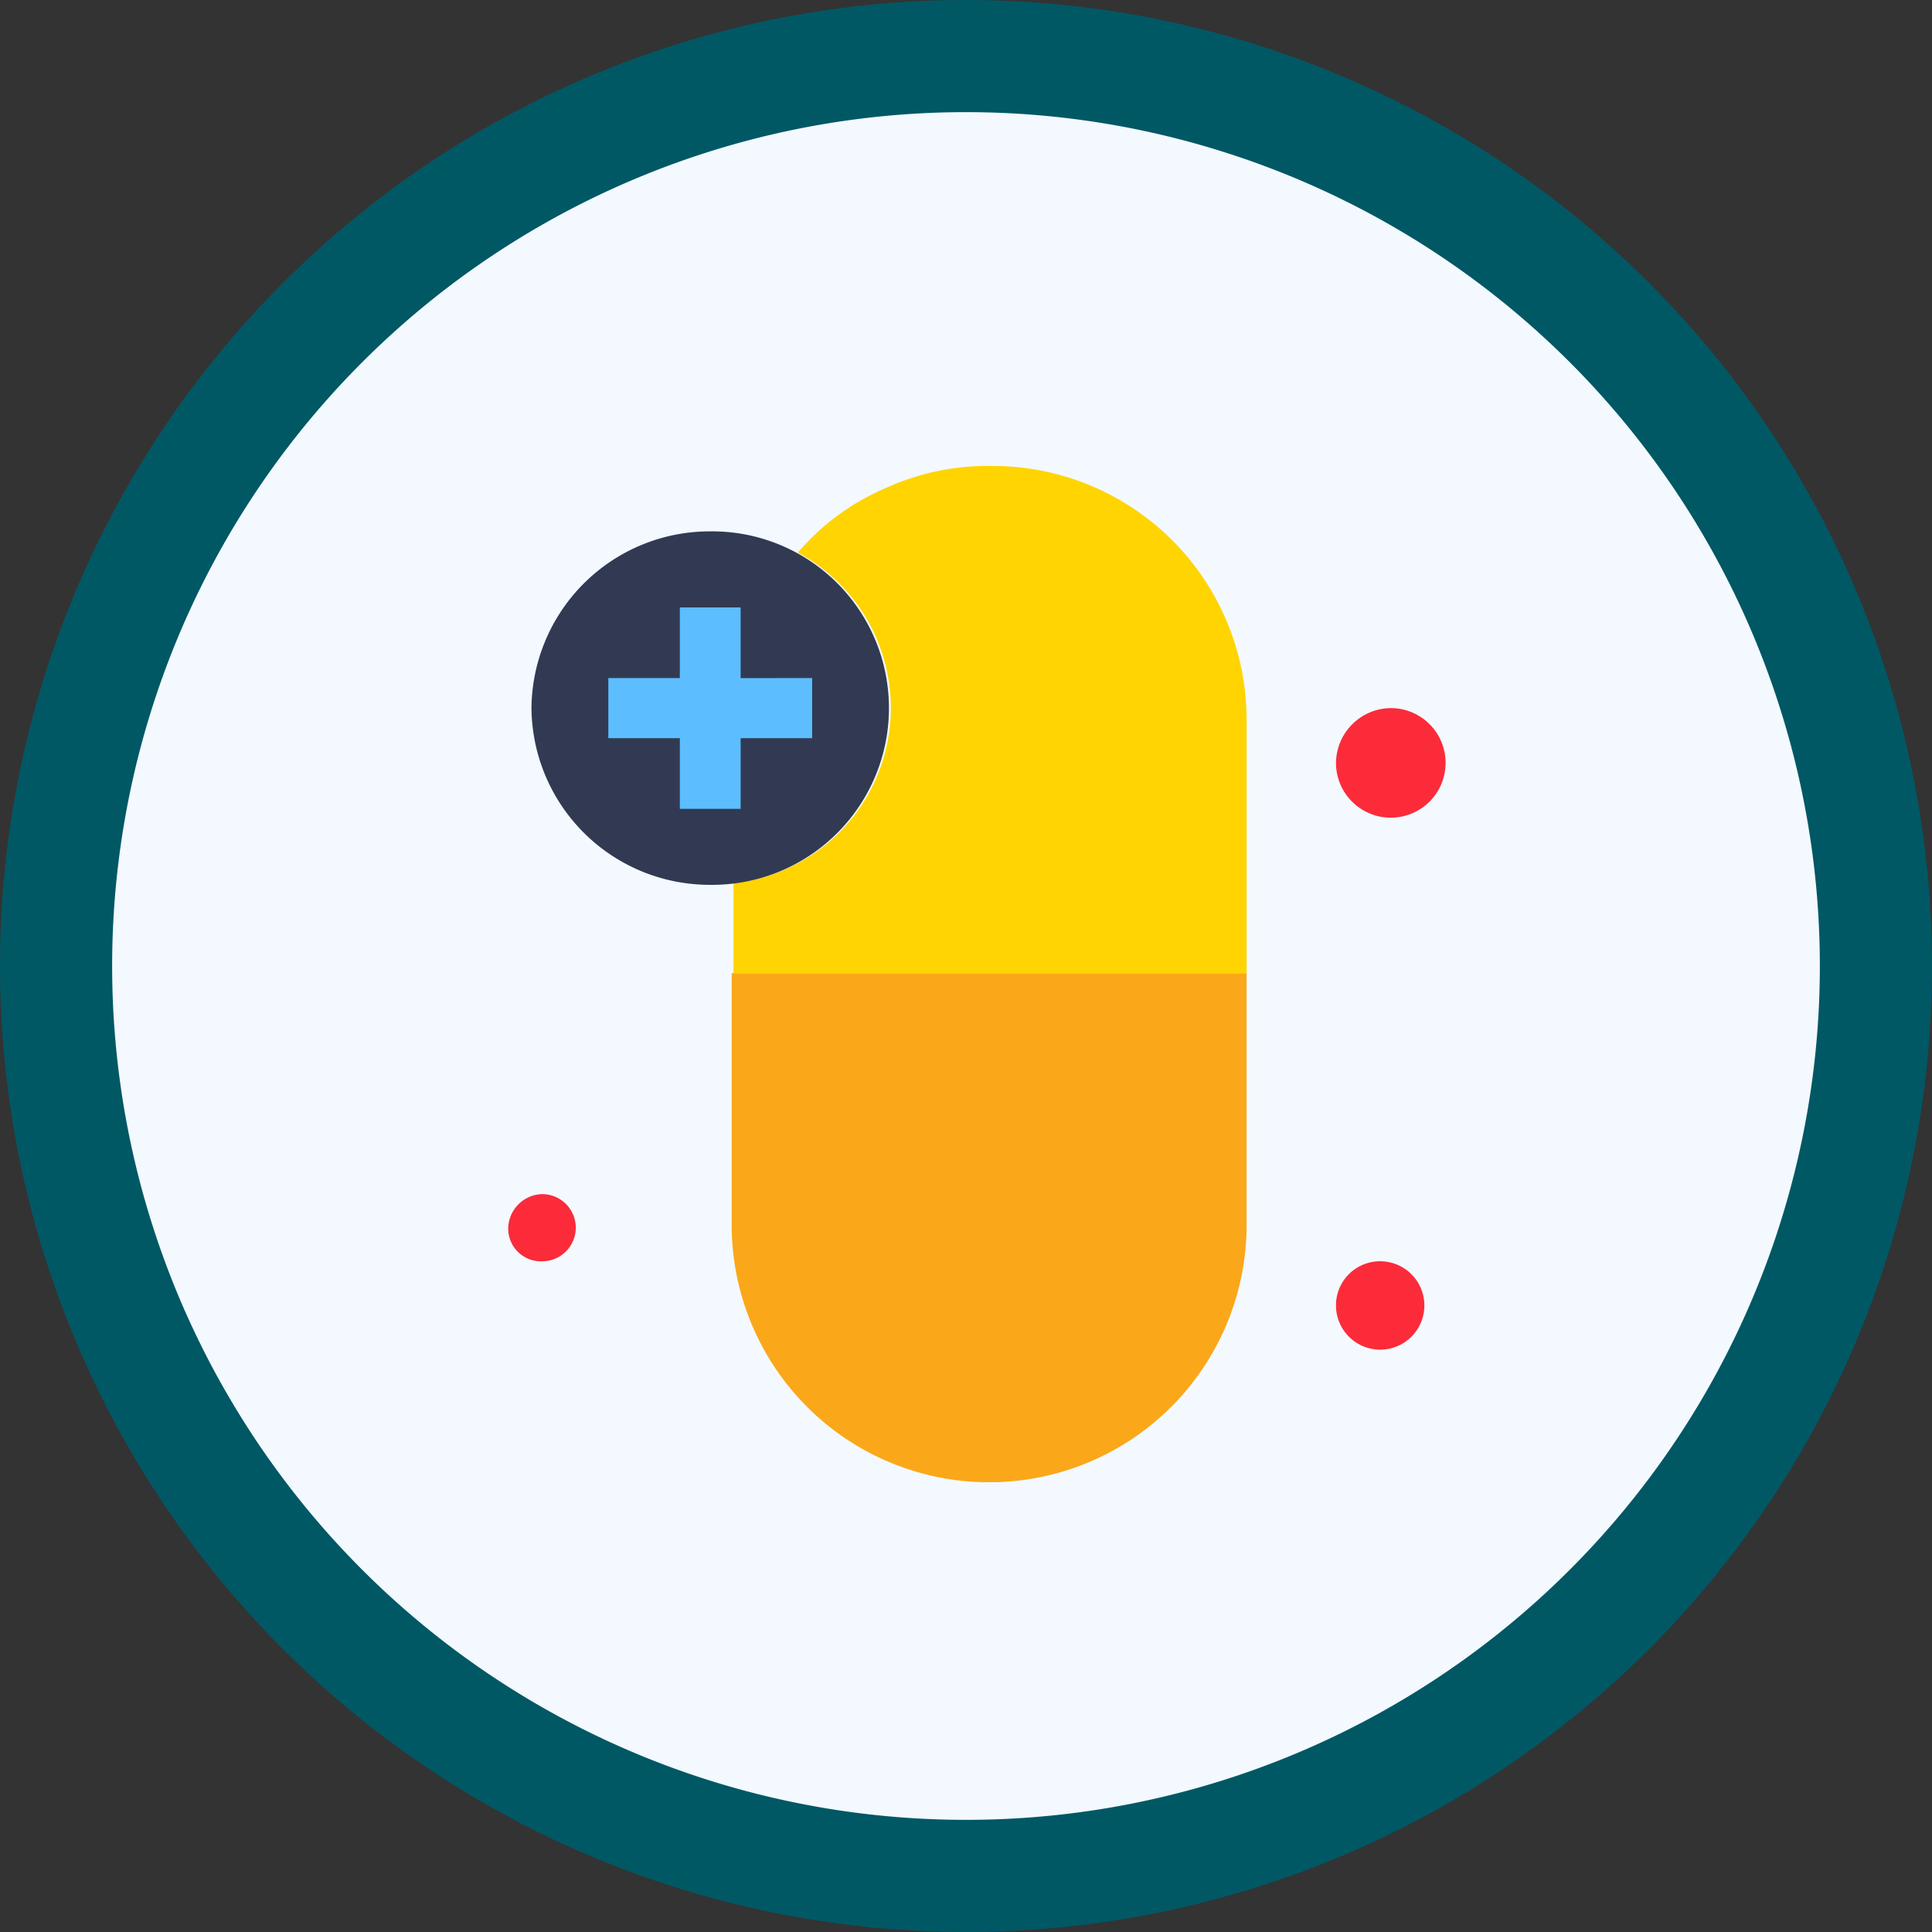 <svg xmlns="http://www.w3.org/2000/svg" xmlns:xlink="http://www.w3.org/1999/xlink" width="178" height="178" viewBox="0 0 178 178">
  <rect x="0" y="0" width="178" height="178" fill="#333333" stroke="none"/>
  <defs>
    <clipPath id="clip-path">
      <rect id="Rectangle_406981" data-name="Rectangle 406981" width="86.476" height="93.628" fill="none"/>
    </clipPath>
  </defs>
  <g id="Group_1112743" data-name="Group 1112743" transform="translate(-703.711 -5141)">
    <g id="Group_1111765" data-name="Group 1111765" transform="translate(0.28 2001.018)">
      <g id="Group_1109453" data-name="Group 1109453" transform="translate(703.431 3139.983)">
        <path id="Path_882862" data-name="Path 882862" d="M89,0A89,89,0,1,1,0,89,89,89,0,0,1,89,0Z" transform="translate(0 -0.001)" fill="#005865"/>
        <path id="Path_882863" data-name="Path 882863" d="M78.668,0A78.668,78.668,0,1,1,0,78.668,78.668,78.668,0,0,1,78.668,0Z" transform="translate(10.332 10.331)" fill="#f3f9ff"/>
      </g>
      <g id="Group_1109456" data-name="Group 1109456" transform="translate(745.785 3181.422)">
        <rect id="Rectangle_401104" data-name="Rectangle 401104" width="95.639" height="97.045" transform="translate(-0.354 -0.439)" fill="none"/>
        <g id="Group_1112680" data-name="Group 1112680" transform="translate(4.47 1.491)">
          <g id="Group_1112679" data-name="Group 1112679" transform="translate(0 0)" clip-path="url(#clip-path)">
            <path id="Path_888150" data-name="Path 888150" d="M88.217,24.311a5.048,5.048,0,1,1-5.106,5.047,5.1,5.1,0,0,1,5.106-5.047" transform="translate(-6.846 -2.003)" fill="#fb2b3a"/>
            <path id="Path_888151" data-name="Path 888151" d="M87.229,79.852a4.071,4.071,0,1,1-4.119,4.071,4.055,4.055,0,0,1,4.119-4.071" transform="translate(-6.846 -6.578)" fill="#fb2b3a"/>
            <path id="Path_888152" data-name="Path 888152" d="M3.129,73.109a3.094,3.094,0,1,1,0,6.188A3.011,3.011,0,0,1,0,76.2a3.218,3.218,0,0,1,3.129-3.094" transform="translate(0 -6.022)" fill="#fb2b3a"/>
            <path id="Path_888153" data-name="Path 888153" d="M69.877,50.928V74.376a23.721,23.721,0,0,1-47.439,0V50.928Z" transform="translate(-1.848 -4.195)" fill="#faa71a"/>
            <path id="Path_888154" data-name="Path 888154" d="M69.892,23.285V46.733H22.618v-8.3a16.234,16.234,0,0,0,5.93-30.45,21.761,21.761,0,0,1,7.906-5.863A22.683,22.683,0,0,1,46.5,0a23.381,23.381,0,0,1,23.39,23.285" transform="translate(-1.863 0)" fill="#ffd400"/>
            <path id="Path_888155" data-name="Path 888155" d="M18.805,39.132A16.426,16.426,0,0,1,2.334,22.849,16.427,16.427,0,0,1,18.805,6.566a16.284,16.284,0,1,1,0,32.566" transform="translate(-0.192 -0.541)" fill="#313a52"/>
            <path id="Path_888156" data-name="Path 888156" d="M28.83,20.709v5.537H22.241V32.76h-5.6V26.246H10.051V20.709h6.589V14.2h5.6v6.513Z" transform="translate(-0.828 -1.169)" fill="#5cbeff"/>
          </g>
        </g>
      </g>
    </g>
  </g>
</svg>
